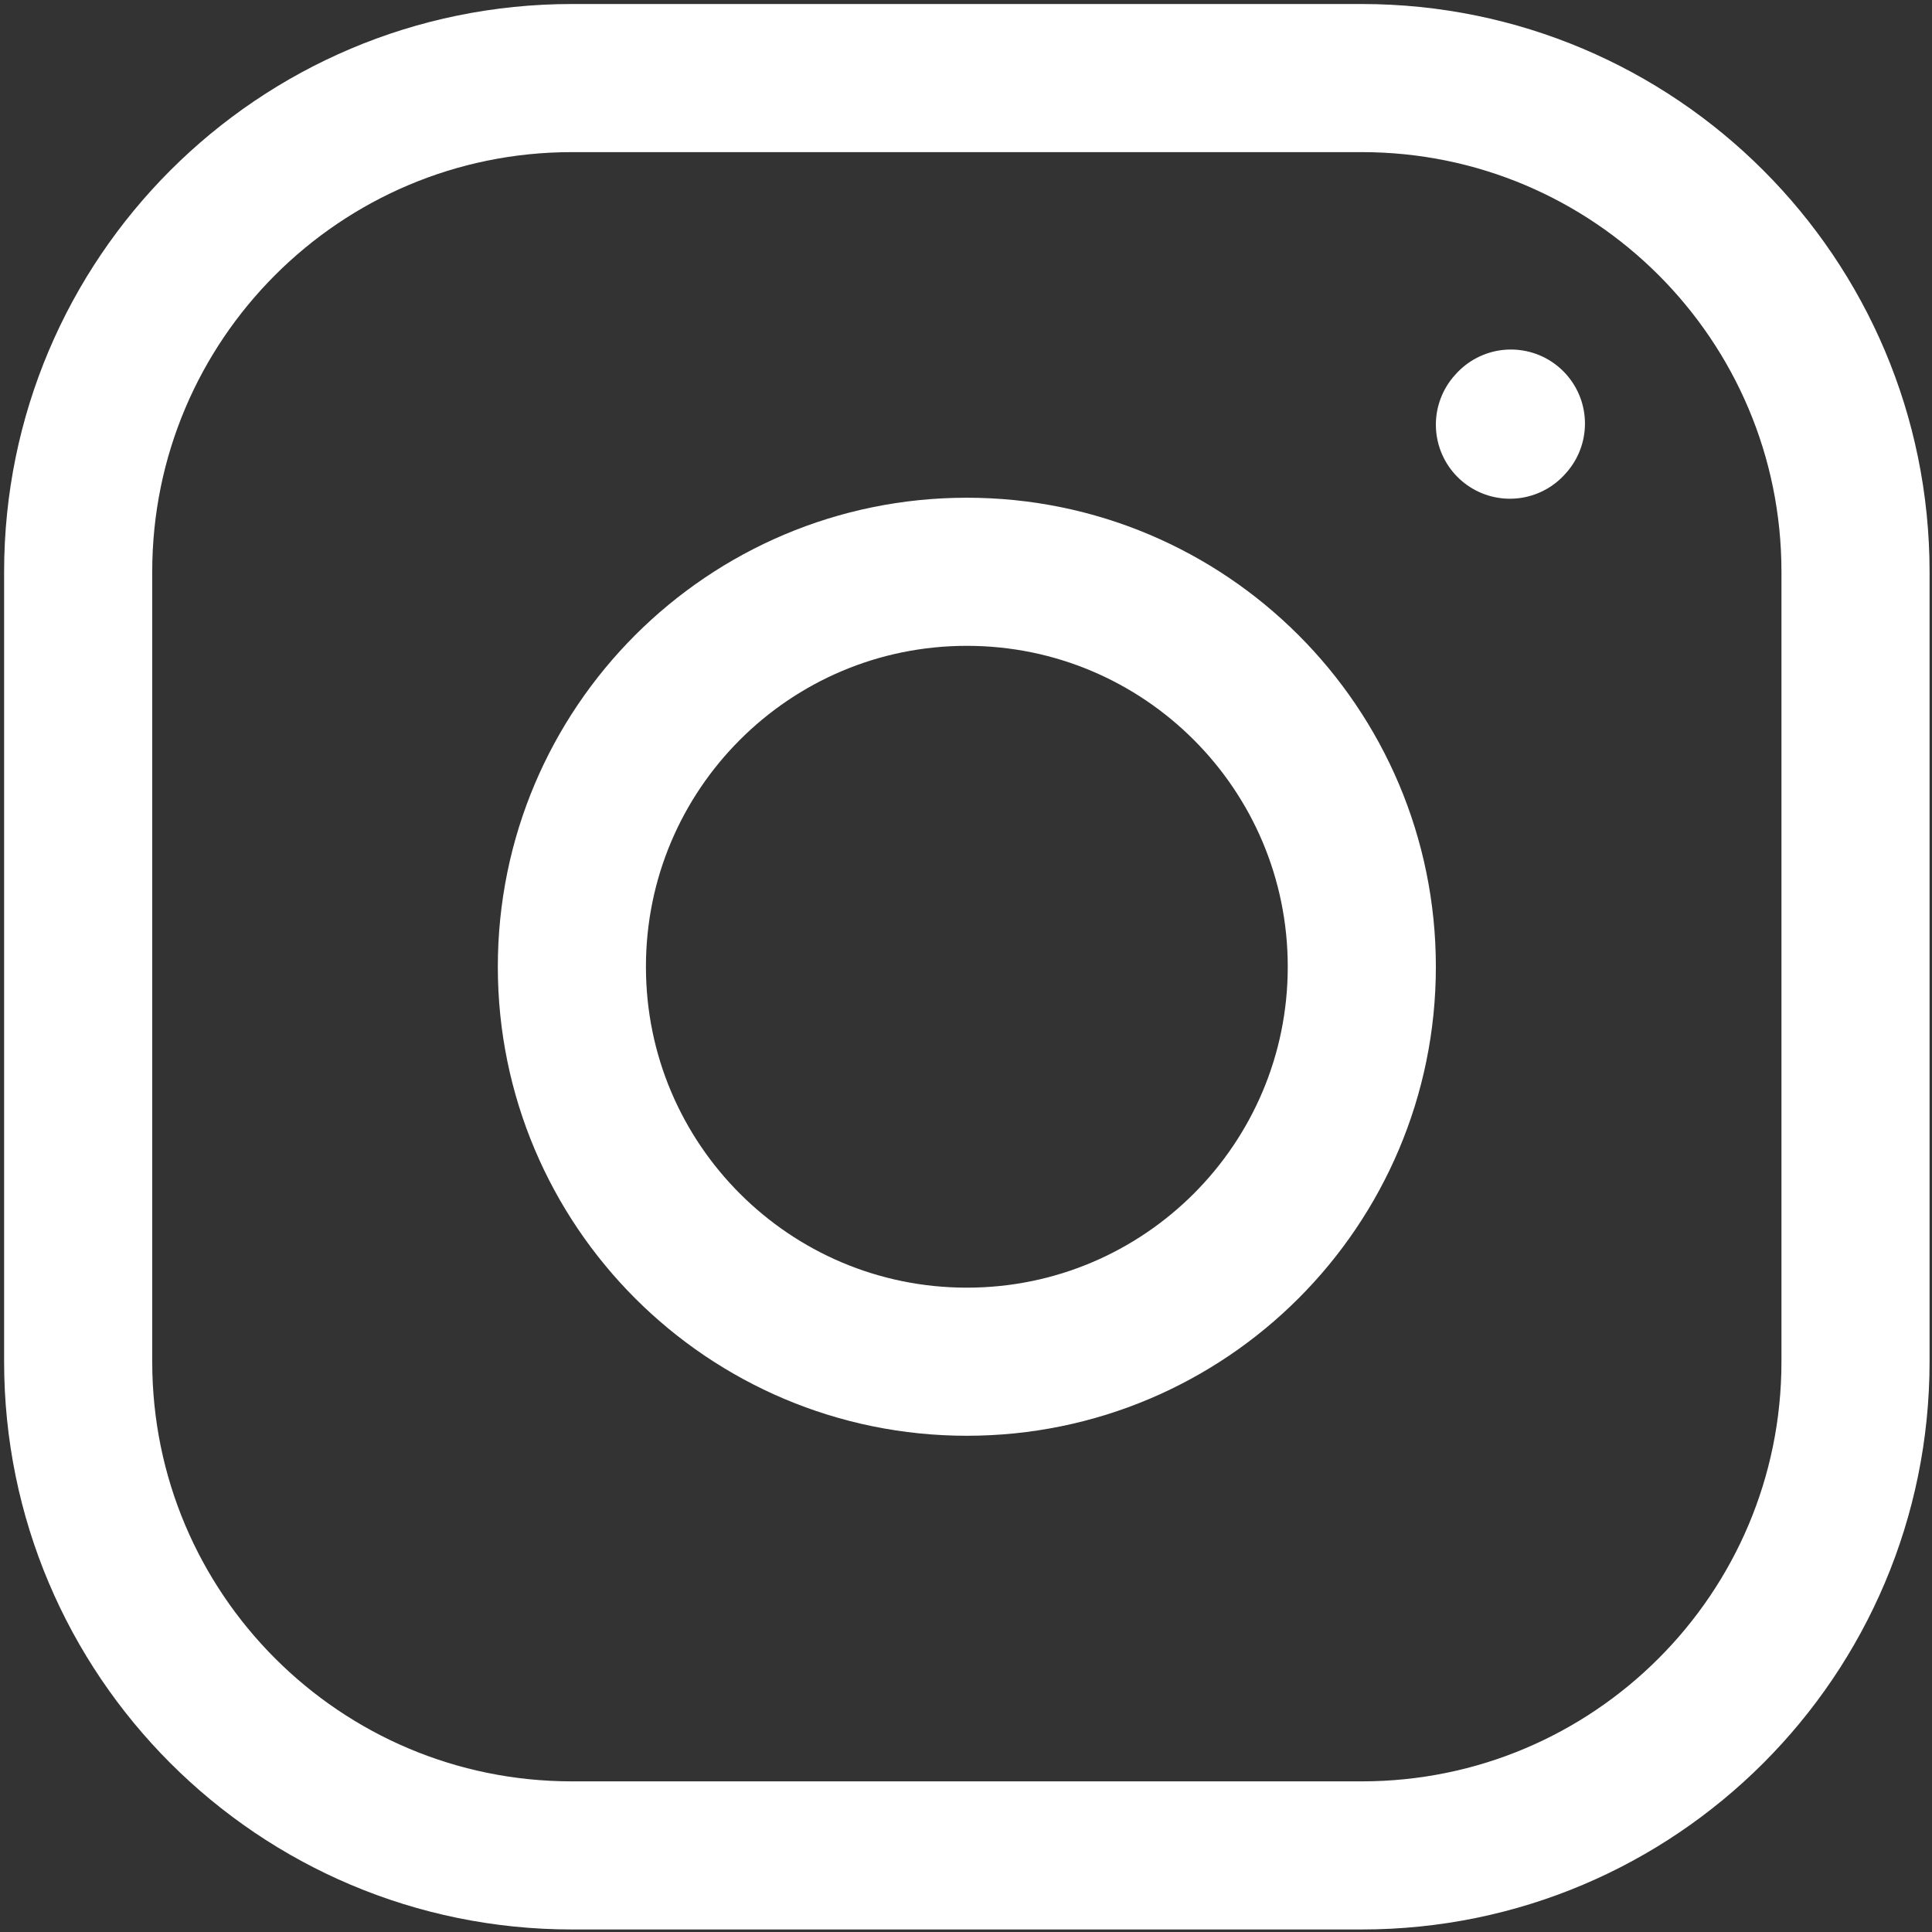 <svg width="278" height="278" viewBox="0 0 278 278" fill="none" xmlns="http://www.w3.org/2000/svg">
<rect x="0" y="0" width="278" height="278" fill="#333333" stroke="none"/>
<path d="M139.122 195.94C170.509 195.94 195.954 170.495 195.954 139.108C195.954 107.72 170.509 82.275 139.122 82.275C107.734 82.275 82.289 107.72 82.289 139.108C82.289 170.495 107.734 195.94 139.122 195.94Z" stroke="white" stroke-width="21.312" stroke-linecap="round" stroke-linejoin="round"/>
<path d="M11.248 195.94V82.275C11.248 43.04 43.054 11.234 82.289 11.234H195.953C235.188 11.234 266.994 43.04 266.994 82.275V195.94C266.994 235.174 235.188 266.98 195.953 266.98H82.289C43.054 266.98 11.248 235.174 11.248 195.94Z" stroke="white" stroke-width="21.312"/>
<path d="M217.266 61.107L217.408 60.949" stroke="white" stroke-width="21.312" stroke-linecap="round" stroke-linejoin="round"/>
</svg>
